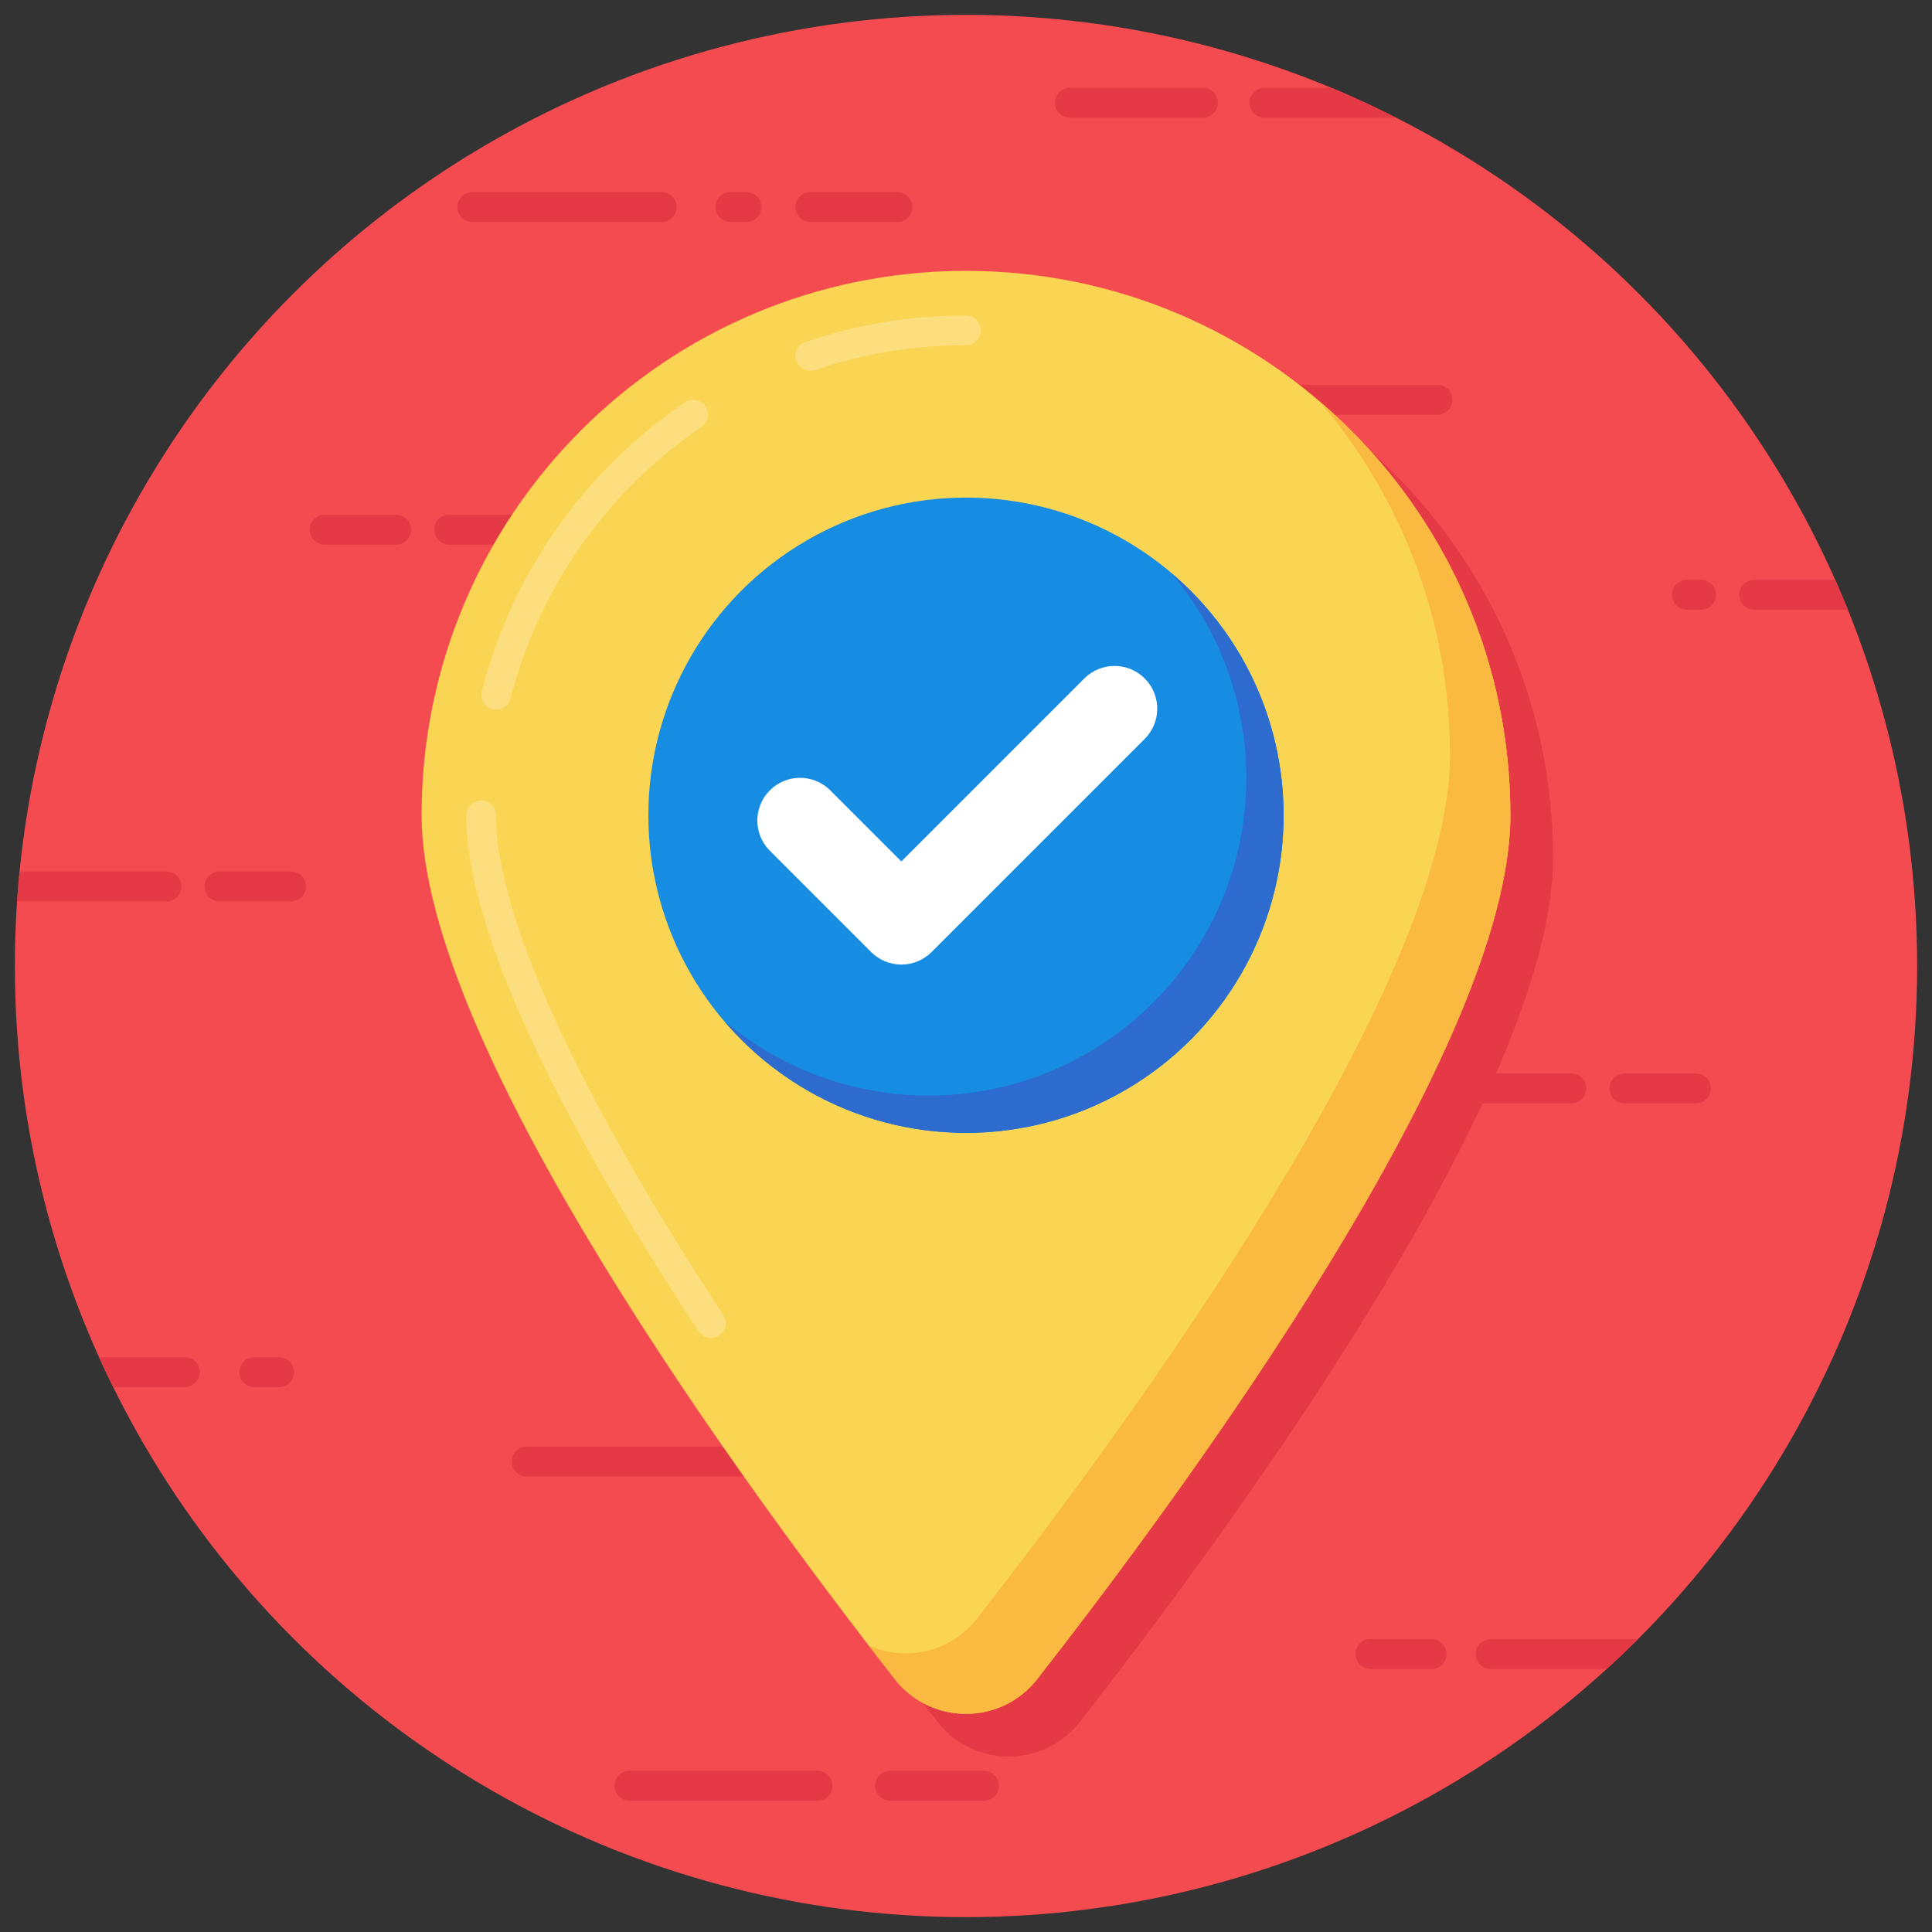 <svg xmlns="http://www.w3.org/2000/svg" enable-background="new 0 0 130 130" viewBox="0 0 130 130"><rect x="0" y="0" width="130" height="130" fill="#333333" stroke="none"/><circle cx="65" cy="65" r="64" fill="#F34B50"/><path fill="#E53946" d="M58.882 120.161c0-.555.45-1.005 1.005-1.005h6.322c.553 0 1.005.452 1.005 1.005s-.452 1.005-1.005 1.005h-6.322C59.332 121.166 58.882 120.716 58.882 120.161L58.882 120.161zM56.014 120.161L56.014 120.161c0 .555-.45 1.005-1.005 1.005H42.352c-.555 0-1.005-.45-1.005-1.005l0 0c0-.555.45-1.005 1.005-1.005h12.657C55.564 119.156 56.014 119.606 56.014 120.161zM100.298 110.293c-.555 0-1.005.45-1.005 1.005s.45 1.005 1.005 1.005h7.81c.718-.655 1.421-1.324 2.109-2.01H100.298zM91.201 111.298c0-.555.45-1.005 1.005-1.005l4.123 0c.553 0 1.005.452 1.005 1.005 0 .553-.452 1.005-1.005 1.005h-4.123C91.651 112.304 91.201 111.854 91.201 111.298L91.201 111.298zM118.031 41.028h6.309c-.273-.676-.559-1.346-.854-2.01h-5.454c-.555 0-1.005.45-1.005 1.005C117.026 40.578 117.476 41.028 118.031 41.028zM113.512 39.017h.946c.555 0 1.005.45 1.005 1.005l0 0c0 .555-.45 1.005-1.005 1.005h-.946c-.555 0-1.005-.45-1.005-1.005v-0C112.507 39.467 112.957 39.017 113.512 39.017zM52.455 98.35c0 .555-.45 1.005-1.005 1.005L35.442 99.355c-.553 0-1.005-.452-1.005-1.005s.452-1.005 1.005-1.005l16.007-0C52.005 97.345 52.455 97.795 52.455 98.35L52.455 98.35zM54.016 98.35L54.016 98.35c0-.555.45-1.005 1.005-1.005h4.808c.555 0 1.005.45 1.005 1.005l0 0c0 .555-.45 1.005-1.005 1.005h-4.808C54.466 99.355 54.016 98.905 54.016 98.35zM29.218 35.641c0 .555.45 1.005 1.005 1.005l16.007 0c.553 0 1.005-.452 1.005-1.005 0-.553-.452-1.005-1.005-1.005l-16.007 0C29.668 34.636 29.218 35.086 29.218 35.641L29.218 35.641zM27.657 35.641L27.657 35.641c0-.555-.45-1.005-1.005-1.005l-4.808 0c-.555 0-1.005.45-1.005 1.005v0c0 .555.45 1.005 1.005 1.005h4.808C27.207 36.646 27.657 36.196 27.657 35.641zM1.155 60.652c.04-.68.1-1.35.16-2.01h9.88c.56 0 1.01.45 1.01 1 0 .56-.45 1.01-1.01 1.01H1.155zM13.765 59.644L13.765 59.644c0-.555.45-1.005 1.005-1.005h4.808c.555 0 1.005.45 1.005 1.005l0 0c0 .555-.45 1.005-1.005 1.005h-4.808C14.215 60.649 13.765 60.199 13.765 59.644zM106.74 73.237c0 .555-.45 1.005-1.005 1.005H89.728c-.553 0-1.005-.452-1.005-1.005 0-.553.452-1.005 1.005-1.005h16.007C106.29 72.231 106.74 72.681 106.74 73.237L106.74 73.237zM97.731 26.898c0 .555-.45 1.005-1.005 1.005l-16.007 0c-.553 0-1.005-.452-1.005-1.005s.452-1.005 1.005-1.005l16.007-0C97.281 25.892 97.731 26.342 97.731 26.898L97.731 26.898zM108.302 73.237L108.302 73.237c0-.555.45-1.005 1.005-1.005l4.808-0c.555 0 1.005.45 1.005 1.005v0c0 .555-.45 1.005-1.005 1.005h-4.808C108.752 74.242 108.302 73.792 108.302 73.237zM89.609 5.912h-4.523c-.555 0-1.005.45-1.005 1.005v0c0 .555.45 1.005 1.005 1.005h8.85C92.521 7.204 91.082 6.527 89.609 5.912zM71.991 7.923l8.955 0c.555 0 1.005-.45 1.005-1.005v0c0-.555-.45-1.005-1.005-1.005l-8.955 0c-.553 0-1.005.452-1.005 1.005S71.438 7.923 71.991 7.923zM31.777 14.938l12.75 0c.555 0 1.005-.45 1.005-1.005v0c0-.555-.45-1.005-1.005-1.005l-12.75 0c-.553 0-1.005.452-1.005 1.005C30.772 14.486 31.224 14.938 31.777 14.938zM48.145 13.933c-0.0.555.45 1.005 1.005 1.005h1.08c.555 0 1.005-.45 1.005-1.005 0-.555-.45-1.005-1.005-1.005h-1.08C48.595 12.927 48.145 13.378 48.145 13.933L48.145 13.933zM53.522 13.933c-0.0.555.45 1.005 1.005 1.005h5.854c.555 0 1.005-.45 1.005-1.005 0-.555-.45-1.005-1.005-1.005H54.527C53.972 12.927 53.522 13.378 53.522 13.933L53.522 13.933zM19.785 92.332L19.785 92.332c0 .555-.45 1.005-1.005 1.005h-1.671c-.555 0-1.005-.45-1.005-1.005l0 0c0-.555.45-1.005 1.005-1.005h1.671C19.335 91.326 19.785 91.776 19.785 92.332zM12.439 91.326H6.668c.305.676.616 1.348.944 2.01h4.826c.555 0 1.005-.45 1.005-1.005S12.994 91.326 12.439 91.326z"/><g><path fill="#E53946" d="M104.503,57.729c0,15.646-21.912,45.434-31.841,58.13
			c-2.436,3.115-7.142,3.115-9.579,0C53.154,103.163,31.242,73.375,31.242,57.729
			c0-20.23,16.4-36.63,36.63-36.63S104.503,37.499,104.503,57.729z"/><path fill="#FAD553" d="M101.63,54.856c0,15.646-21.912,45.434-31.841,58.13
			c-2.436,3.115-7.142,3.115-9.579,0c-9.929-12.695-31.841-42.483-31.841-58.13
			c0-20.23,16.4-36.63,36.63-36.63S101.63,34.626,101.63,54.856z"/><path fill="#FCDE7E" d="M54.522 24.952c-.417 0-.806-.262-.947-.678-.178-.523.103-1.091.625-1.269 3.472-1.18 7.105-1.778 10.8-1.778.553 0 1 .448 1 1s-.447 1-1 1c-3.476 0-6.893.562-10.155 1.672C54.737 24.935 54.629 24.952 54.522 24.952zM33.39 47.752c-.083 0-.166-.01-.249-.031-.535-.137-.857-.682-.721-1.217 2.026-7.9 6.875-14.801 13.651-19.431.458-.311 1.079-.195 1.39.261.312.456.195 1.078-.261 1.39C40.824 33.08 36.264 39.57 34.357 47 34.241 47.452 33.835 47.752 33.39 47.752zM47.833 90.033c-.325 0-.645-.159-.837-.451-7.129-10.861-15.626-25.702-15.626-34.726 0-.552.447-1 1-1 .553 0 1 .448 1 1 0 6.656 5.433 18.598 15.298 33.628.303.462.175 1.082-.287 1.385C48.212 89.98 48.022 90.033 47.833 90.033z"/><path fill="#FAB941" d="M101.629,54.856c0,15.65-21.91,45.43-31.84,58.13
			c-2.44,3.11-7.14,3.11-9.58,0c-0.55-0.7-1.13-1.46-1.75-2.26
			c2.44,1.1,5.47,0.49,7.27-1.8c9.93-12.7,31.84-42.49,31.84-58.13
			c0-9.08-3.31-17.39-8.78-23.79C96.649,33.726,101.629,43.706,101.629,54.856z"/><circle cx="65" cy="54.856" r="21.374" fill="#168DE2"/><path fill="#2E6BCE" d="M86.369,54.856c0,11.8-9.57,21.37-21.37,21.37
			c-6.52,0-12.37-2.93-16.28-7.54c3.72,3.14,8.53,5.03,13.77,5.03
			c11.8,0,21.37-9.57,21.37-21.37c0-5.24-1.89-10.05-5.03-13.77
			C83.439,42.486,86.369,48.336,86.369,54.856z"/><path fill="#FFF" d="M60.65,64.904L60.65,64.904c-0.763,0-1.494-0.303-2.033-0.842l-6.815-6.815
				c-1.123-1.123-1.123-2.943,0-4.066s2.942-1.123,4.065,0l4.782,4.783l12.312-12.312
				c1.123-1.123,2.942-1.123,4.065,0c1.123,1.123,1.123,2.943,0,4.066L62.682,64.062
				C62.143,64.601,61.412,64.904,60.65,64.904z"/></g></svg>